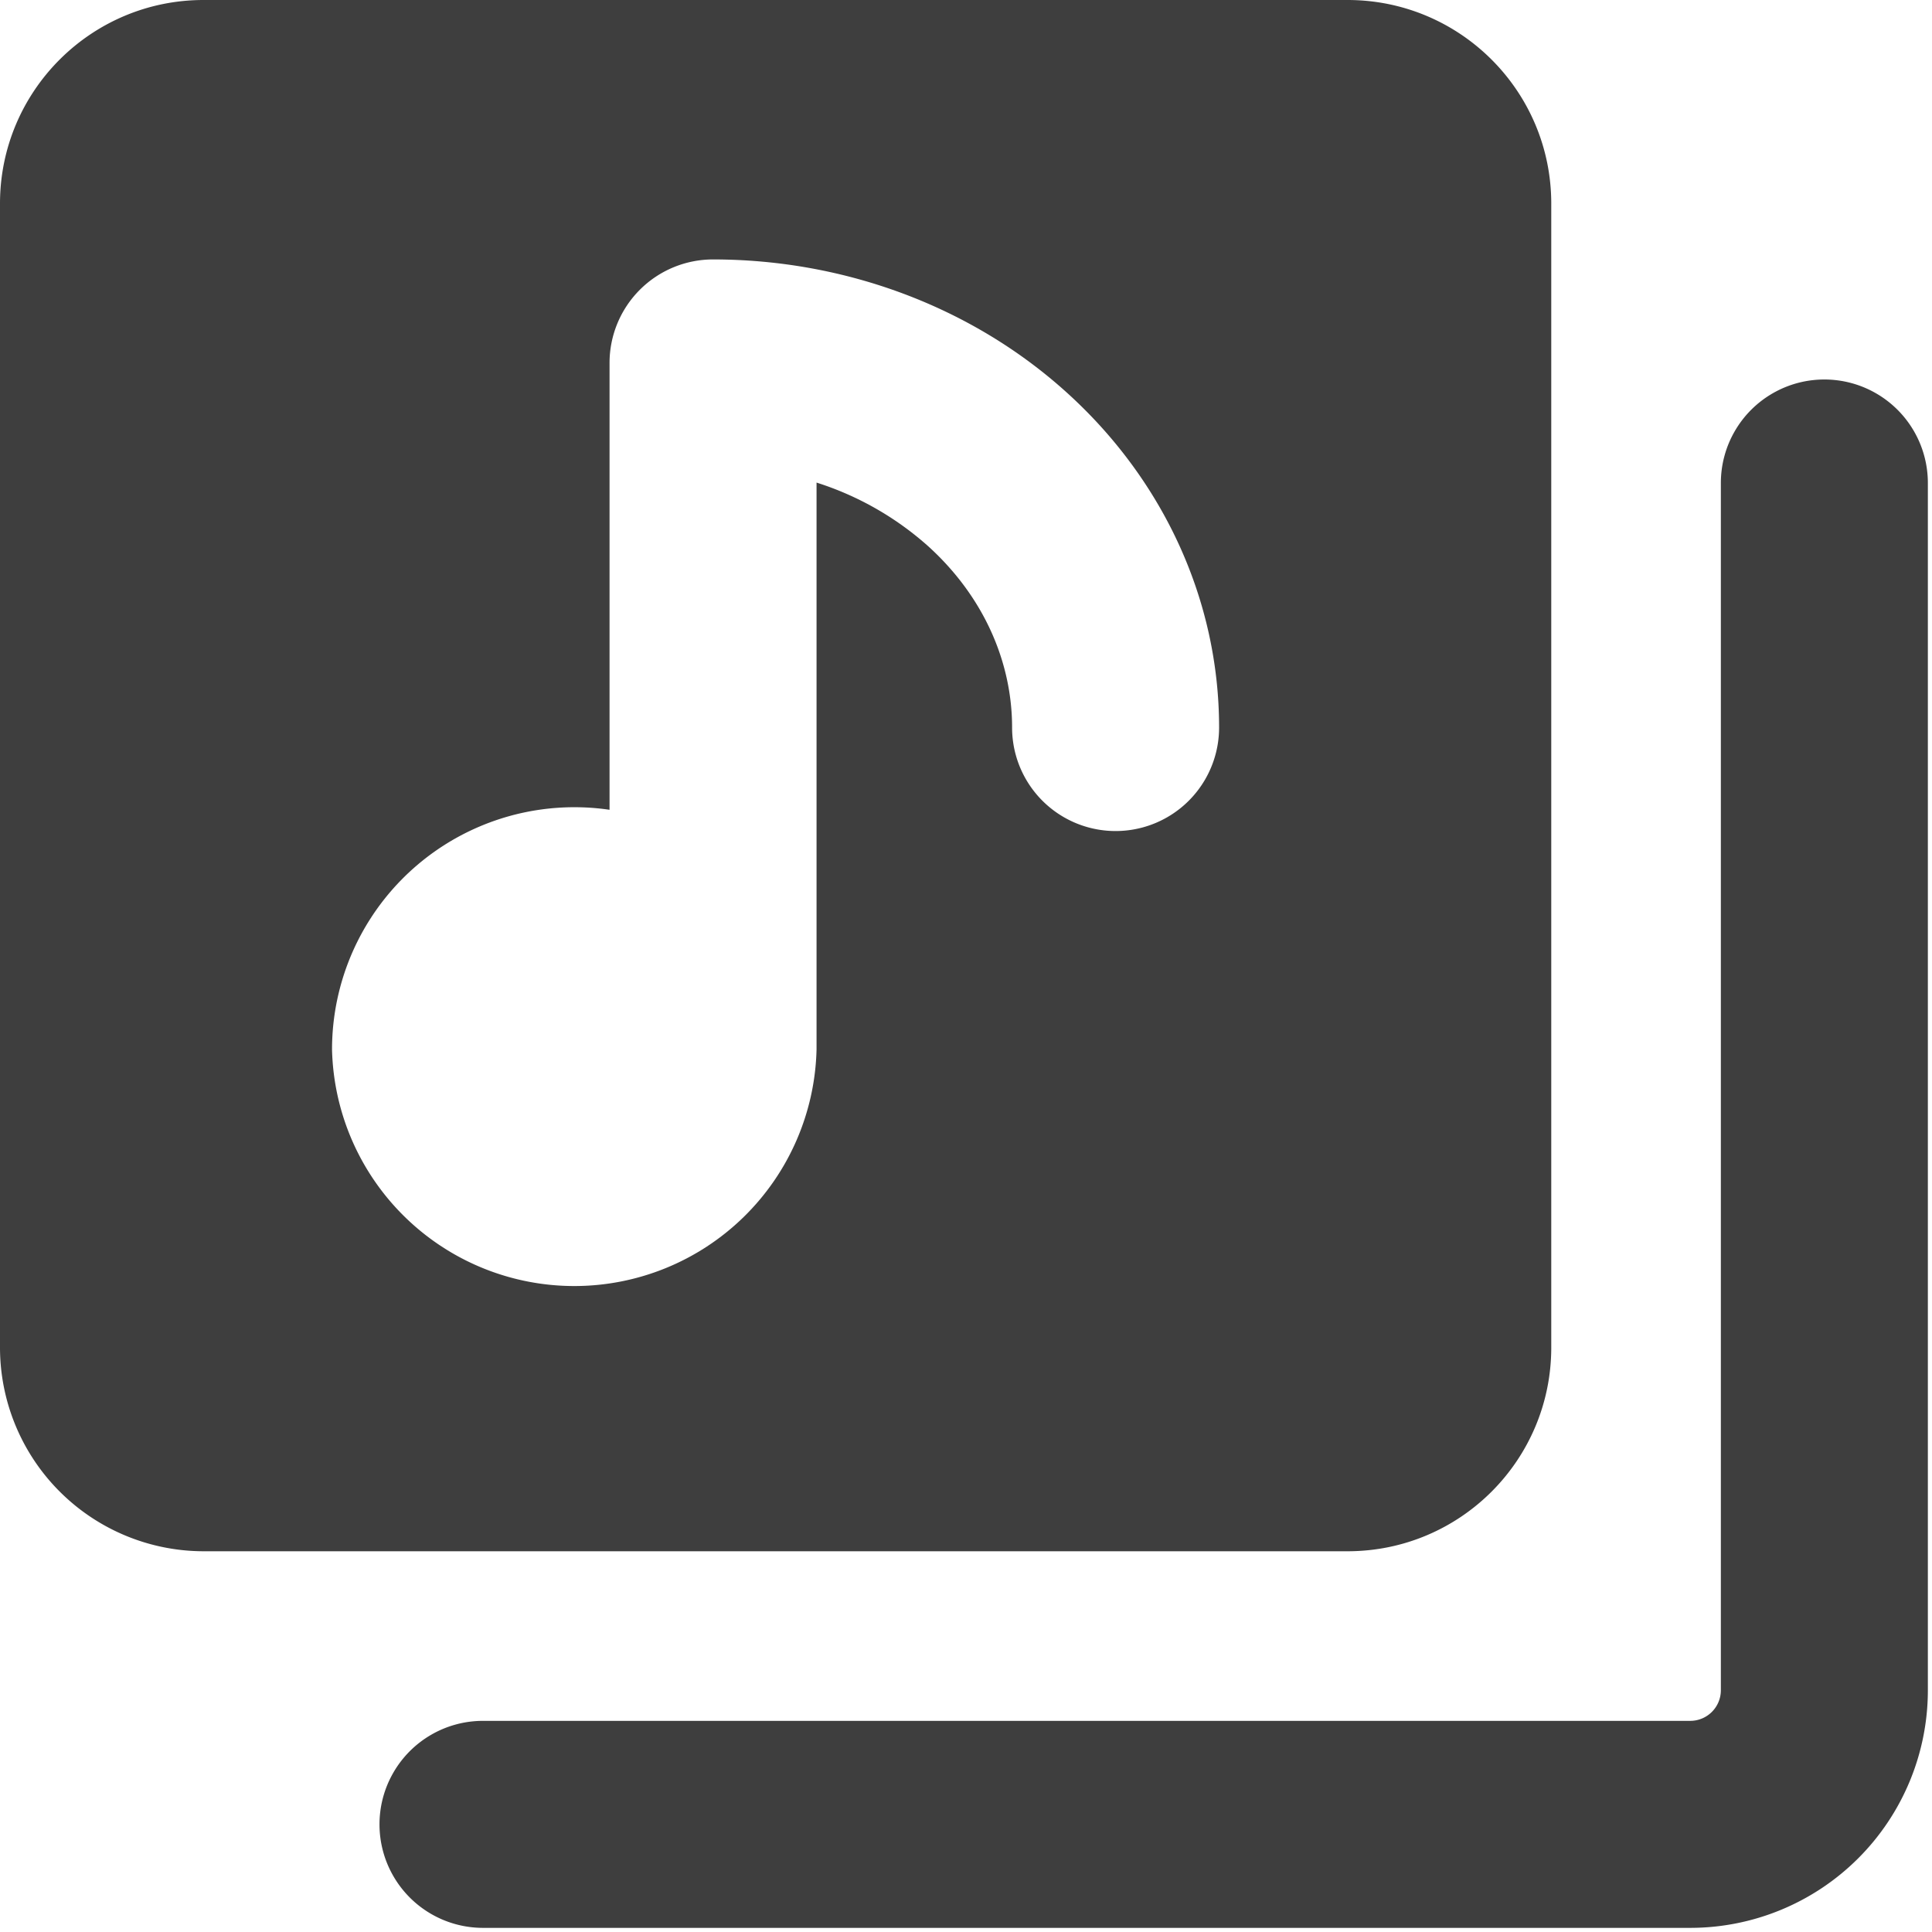 <svg xmlns="http://www.w3.org/2000/svg" fill="none" viewBox="0 0 14 14"><g id="play-list-5--player-television-movies-slider-media-tv-players-video-stack-entertainment"><path id="Union" fill="#3e3e3e" fill-rule="evenodd" d="M0 1.475C0 .661.66 0 1.475 0h8.29c.815 0 1.476.66 1.476 1.475v8.29c0 .815-.66 1.476-1.476 1.476h-8.29A1.477 1.477 0 0 1 0 9.765v-8.29Zm2.406 6.13a1.756 1.756 0 0 1 2.011-1.737V2.63a.75.75 0 0 1 .75-.75c.95 0 1.875.34 2.567.968.694.629 1.1 1.499 1.1 2.424a.75.75 0 1 1-1.5 0c0-.477-.207-.95-.607-1.313a2.225 2.225 0 0 0-.81-.462v4.108a1.756 1.756 0 0 1-3.511 0ZM13.97 3.5a.75.75 0 0 0-1.5 0v8.748a.222.222 0 0 1-.222.222H3.5a.75.75 0 0 0 0 1.5h8.748a1.722 1.722 0 0 0 1.722-1.722V3.5Z" clip-rule="evenodd"></path></g></svg>